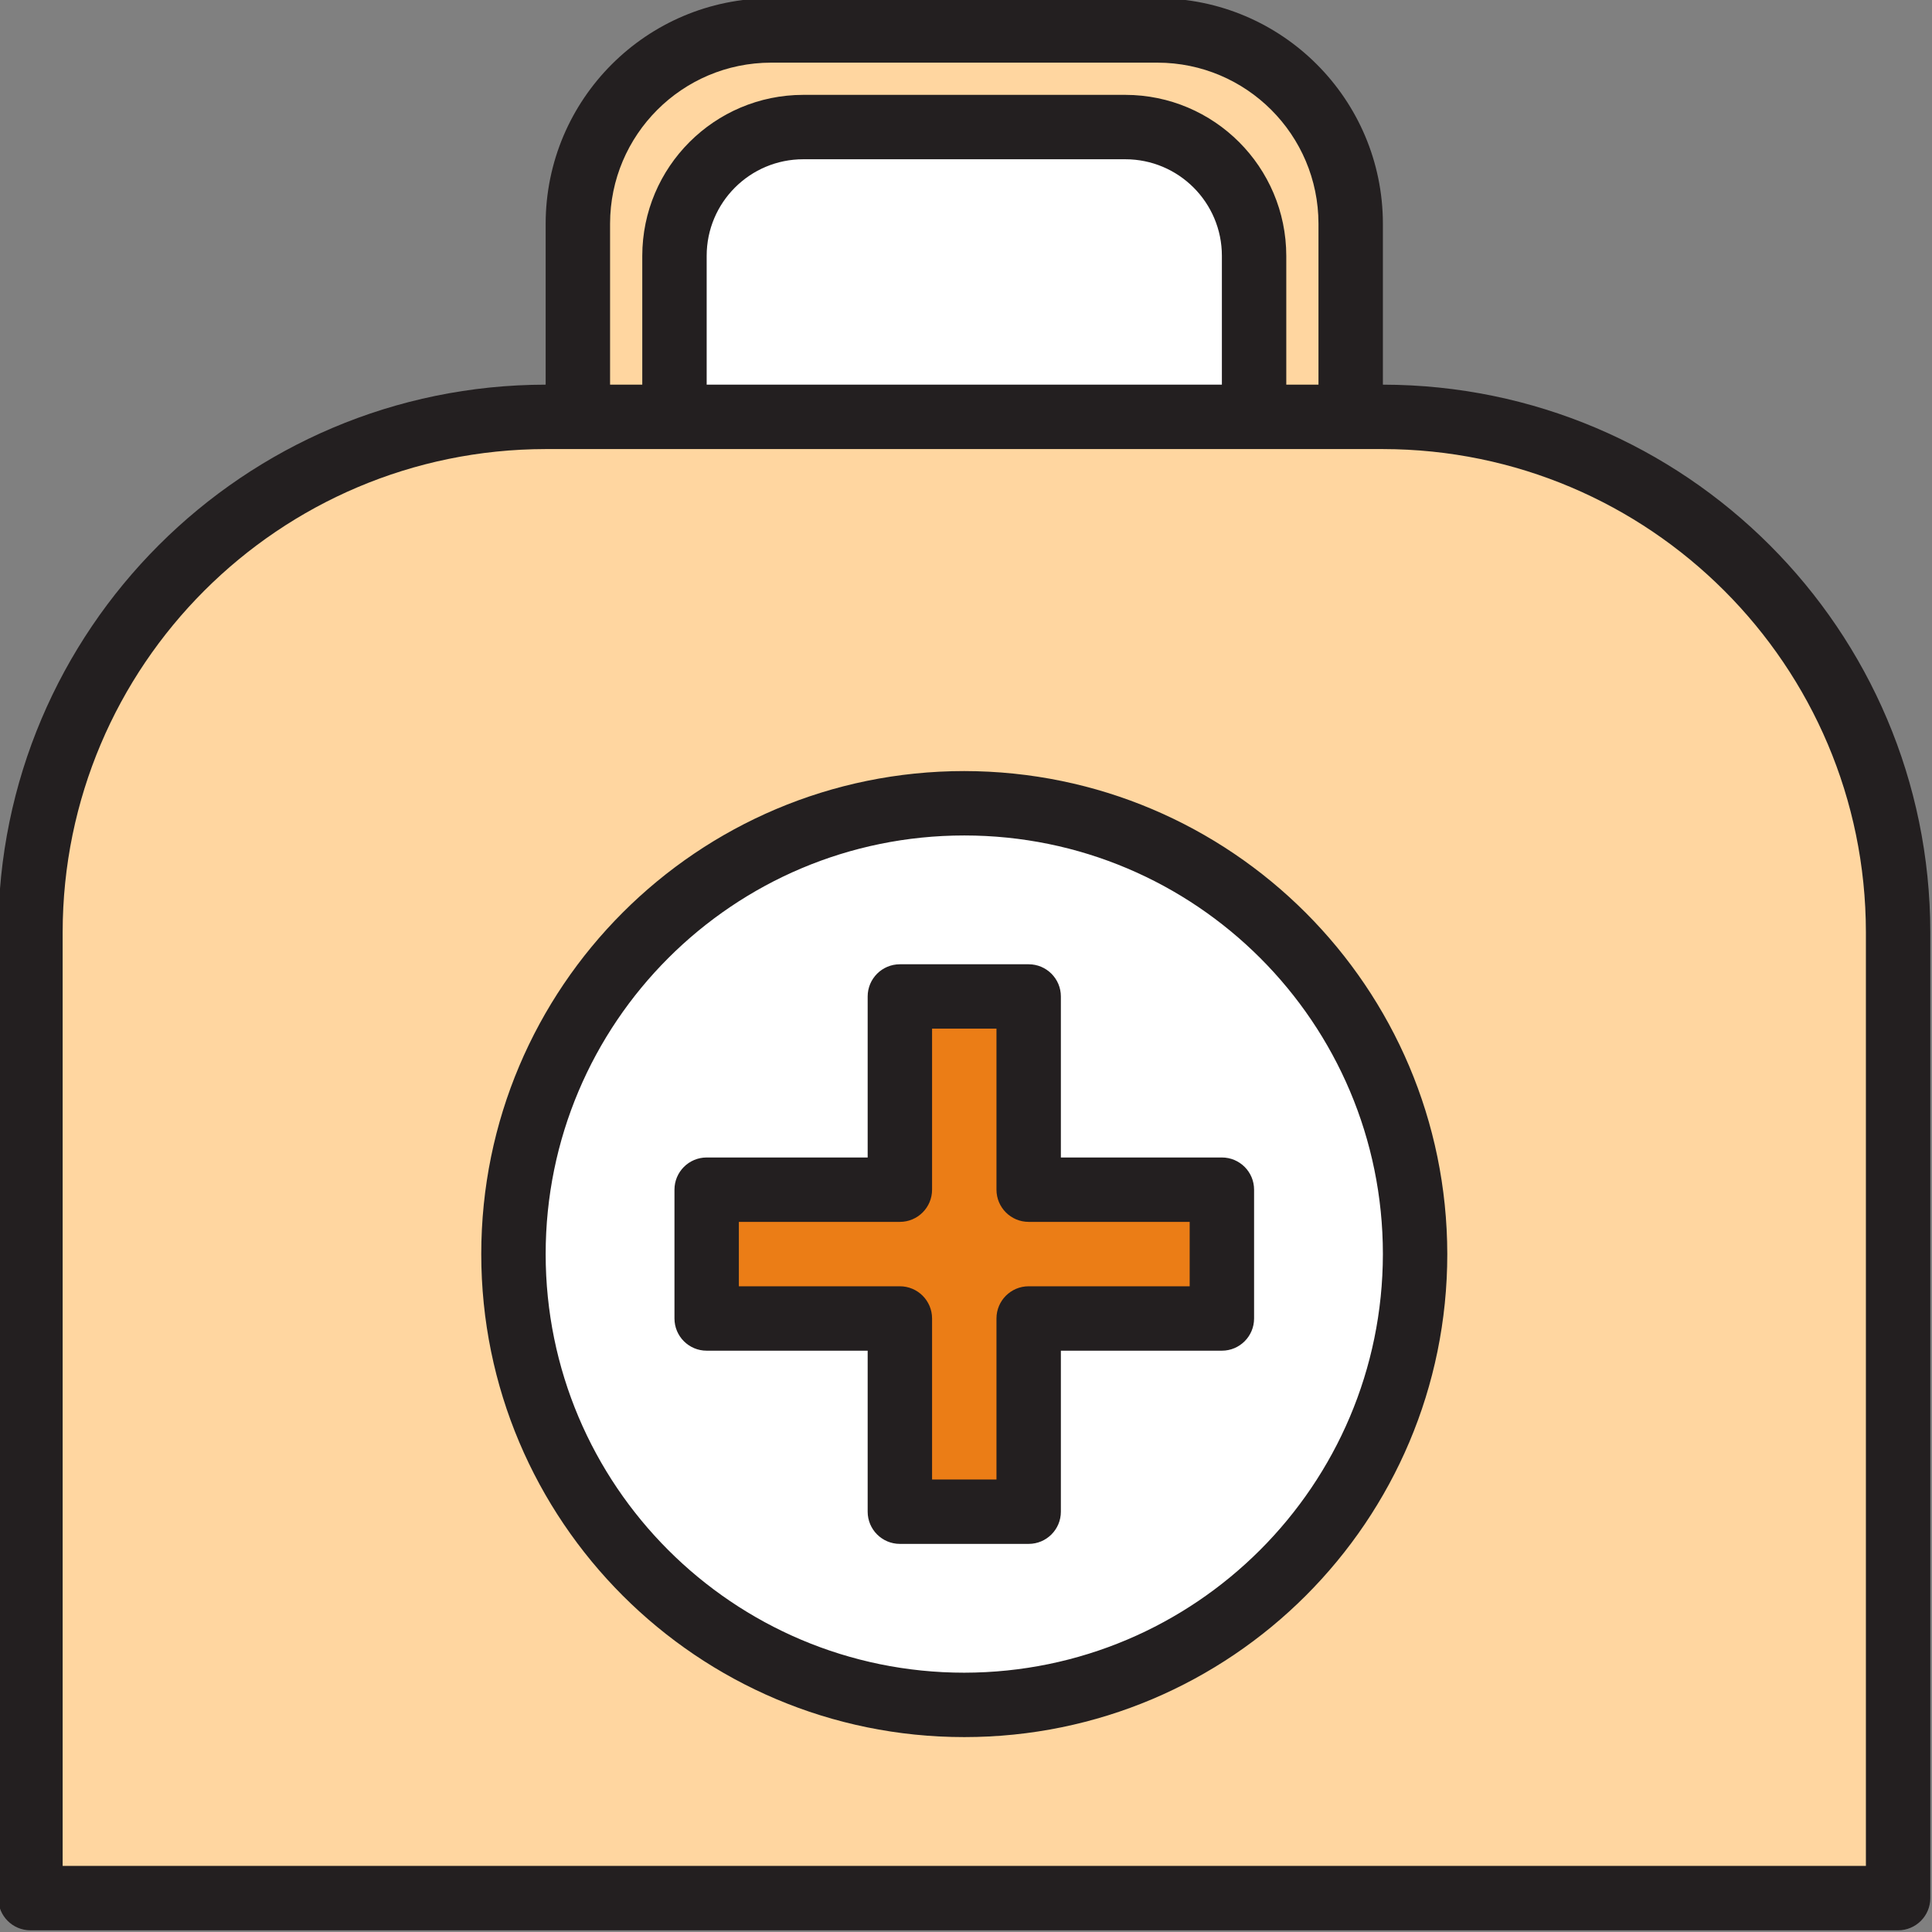 <?xml version="1.0"?>
<svg xmlns="http://www.w3.org/2000/svg" height="512px" viewBox="1 1 1102.97 1102.97" width="512px" class=""><rect x="1" y="1" width="1102.97" height="1102.97" fill="#808080" stroke="none"/><g><path d="m386.051 147.066c0-40.609 32.922-73.531 73.531-73.531h183.832c40.613 0 73.535 32.922 73.535 73.531v91.918h55.148v-110.301c0-60.918-49.383-110.301-110.301-110.301h-220.598c-60.914 0-110.301 49.383-110.301 110.301v110.301h55.152zm0 0" fill="#ffd6a0" data-original="#FFD6A0" class=""/><path d="m643.418 73.531h-183.836c-40.609 0-73.531 32.922-73.531 73.535v91.918h330.898v-91.918c0-40.613-32.922-73.535-73.531-73.535zm0 0" fill="#fff" data-original="#FFF" class=""/><path d="m790.484 238.984h-477.969c-162.445 0-294.133 131.688-294.133 294.133v551.5h1066.234v-551.5c0-162.445-131.688-294.133-294.133-294.133zm-238.984 735.332c-142.141 0-257.367-115.227-257.367-257.367s115.227-257.367 257.367-257.367 257.367 115.227 257.367 257.367-115.227 257.367-257.367 257.367zm0 0" fill="#ffd6a0" data-original="#FFD6A0" class=""/><path d="m551.5 459.582c-142.141 0-257.367 115.23-257.367 257.367 0 142.141 115.227 257.367 257.367 257.367s257.367-115.227 257.367-257.367c0-142.137-115.227-257.367-257.367-257.367zm147.066 294.133h-110.301v110.301h-73.531v-110.301h-110.301v-73.531h110.301v-110.301h73.531v110.301h110.301zm0 0" fill="#ffc170" data-original="#FFC170" class="" style="fill:#FFFFFF" data-old_color="#ffc170"/><path d="m588.266 569.883h-73.531v110.301h-110.301v73.531h110.301v110.301h73.531v-110.301h110.301v-73.531h-110.301zm0 0" fill="#ff734f" data-original="#FF734F" class="active-path" style="fill:#EB7D16" data-old_color="#ff734f"/><g fill="#231f20"><path d="m790.484 220.602v-91.918c-.082-71.035-57.648-128.602-128.684-128.684h-220.602c-71.035.082-128.602 57.648-128.684 128.684v91.918c-172.52.191-312.324 139.996-312.516 312.516v551.5c0 10.152 8.23 18.383 18.383 18.383h1066.234c10.152 0 18.383-8.23 18.383-18.383v-551.5c-.191-172.52-140-312.324-312.516-312.516zm-441.199-91.918c.059-50.738 41.176-91.855 91.914-91.918h220.602c50.738.062 91.855 41.18 91.914 91.918v91.918h-18.383v-73.535c-.059-50.738-41.176-91.855-91.914-91.914h-183.836c-50.738.059-91.855 41.176-91.914 91.914v73.535h-18.383zm55.148 91.918v-73.535c0-30.457 24.691-55.148 55.148-55.148h183.832c30.461 0 55.152 24.691 55.152 55.148v73.535zm661.801 845.633h-1029.469v-533.117c.172-152.223 123.531-275.578 275.75-275.75h477.969c152.219.172 275.578 123.527 275.75 275.75zm0 0" data-original="#231F20" class=""/><path d="m698.566 661.801h-91.918v-91.918c0-10.152-8.23-18.383-18.383-18.383h-73.531c-10.156 0-18.387 8.23-18.387 18.383v91.918h-91.914c-10.152 0-18.383 8.23-18.383 18.383v73.531c0 10.156 8.23 18.387 18.383 18.387h91.914v91.914c0 10.152 8.23 18.383 18.387 18.383h73.531c10.152 0 18.383-8.23 18.383-18.383v-91.914h91.918c10.152 0 18.383-8.23 18.383-18.387v-73.531c0-10.152-8.23-18.383-18.383-18.383zm-18.383 73.531h-91.918c-10.152 0-18.383 8.23-18.383 18.383v91.918h-36.766v-91.918c0-10.152-8.23-18.383-18.387-18.383h-91.914v-36.766h91.914c10.156 0 18.387-8.23 18.387-18.383v-91.918h36.766v91.918c0 10.152 8.23 18.383 18.383 18.383h91.918zm0 0" data-original="#231F20" class=""/><path d="m551.5 441.199c-152.293 0-275.75 123.457-275.75 275.75s123.457 275.75 275.75 275.75 275.75-123.457 275.75-275.75c-.172-152.223-123.527-275.578-275.75-275.75zm0 514.734c-131.988 0-238.984-106.996-238.984-238.984 0-131.984 106.996-238.984 238.984-238.984s238.984 107 238.984 238.984c-.152 131.926-107.062 238.832-238.984 238.984zm0 0" data-original="#231F20" class=""/></g></g> </svg>
